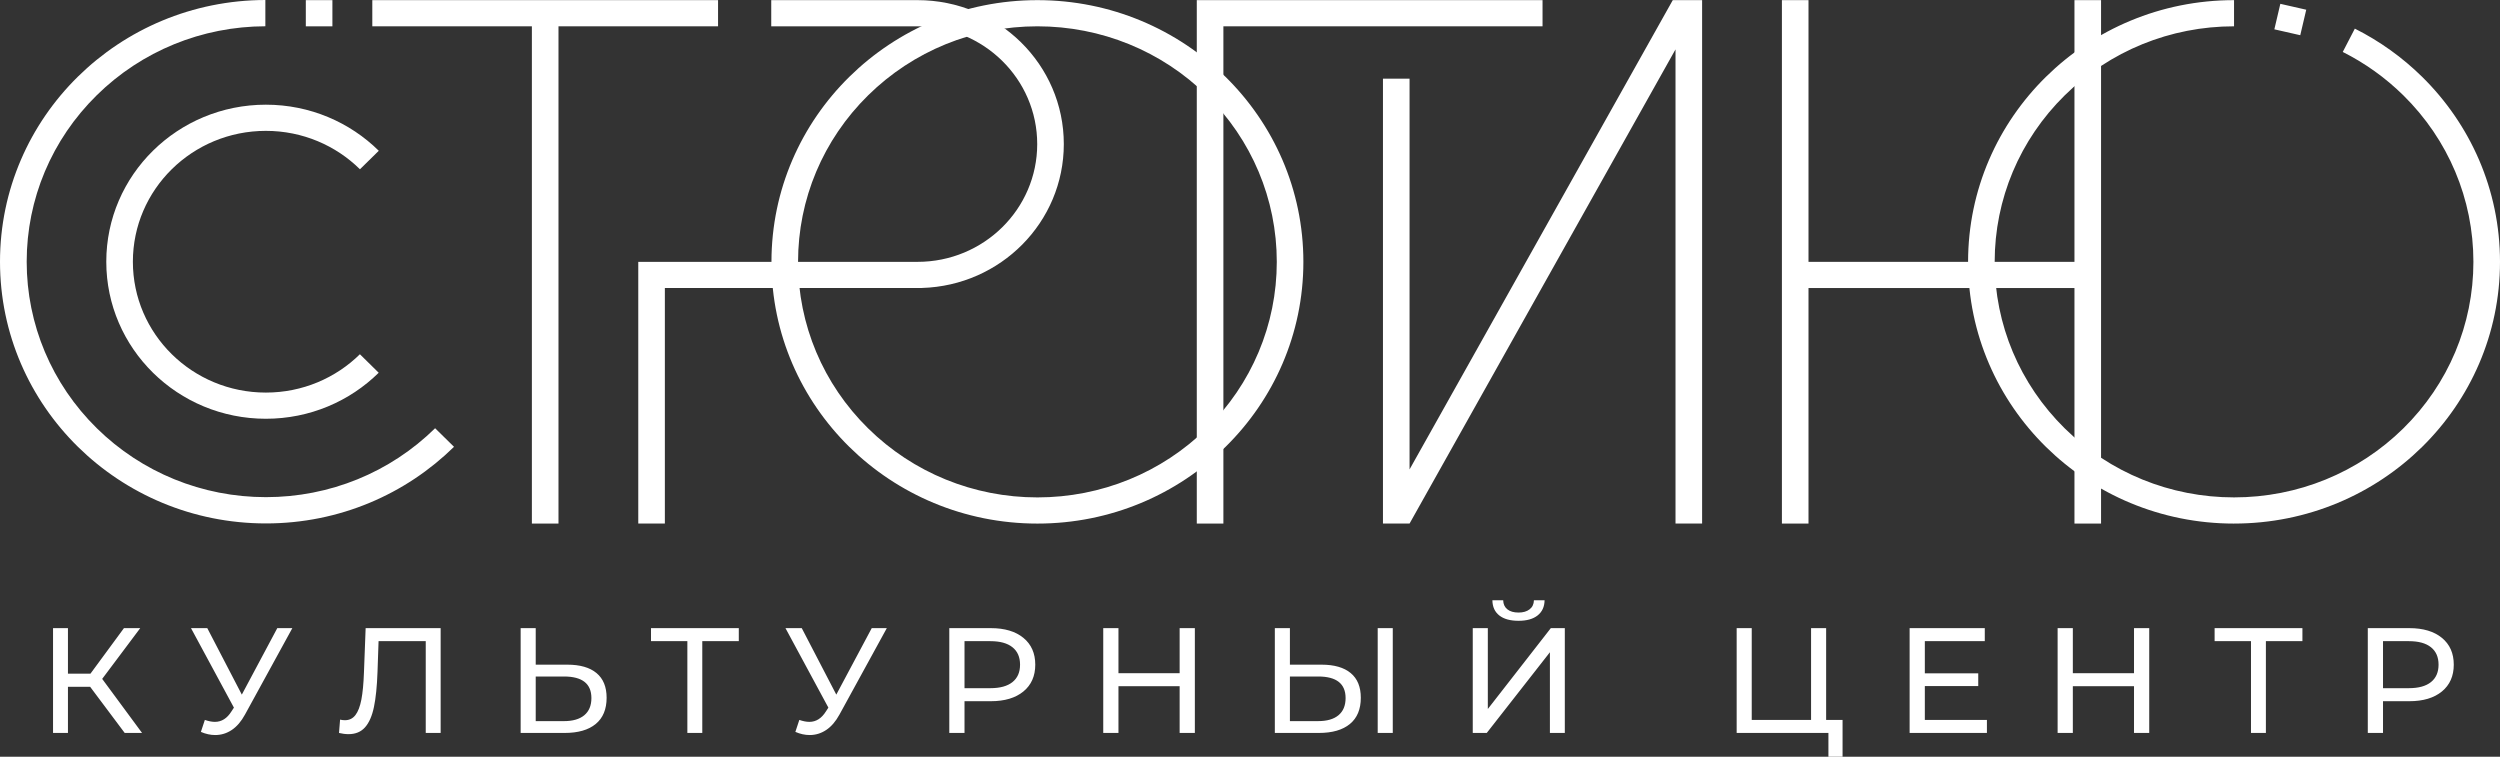 <svg width="185" height="56" viewBox="0 0 185 56" fill="none" xmlns="http://www.w3.org/2000/svg">
<rect x="0" y="0" width="185" height="56" fill="#333333" stroke="none"/>
<path d="M6.672 50.825H5.028V54.238H3.925V46.482H5.028V49.85H6.695L9.172 46.482H10.377L7.562 50.238L10.512 54.238H9.228L6.672 50.825V50.825ZM21.633 46.482L18.131 52.875C17.854 53.385 17.527 53.766 17.152 54.017C16.776 54.268 16.367 54.393 15.924 54.393C15.579 54.393 15.226 54.316 14.866 54.161L15.159 53.274C15.437 53.37 15.684 53.418 15.902 53.418C16.398 53.418 16.807 53.16 17.129 52.642L17.31 52.365L14.134 46.482H15.339L17.895 51.401L20.519 46.482H21.633L21.633 46.482ZM32.608 46.482V54.238H31.505V47.446H28.014L27.936 49.717C27.898 50.788 27.81 51.657 27.671 52.321C27.532 52.986 27.312 53.486 27.012 53.822C26.712 54.159 26.306 54.327 25.796 54.327C25.563 54.327 25.327 54.297 25.087 54.238L25.166 53.252C25.286 53.282 25.406 53.296 25.526 53.296C25.849 53.296 26.108 53.169 26.303 52.914C26.498 52.659 26.644 52.277 26.742 51.767C26.84 51.258 26.903 50.585 26.933 49.751L27.057 46.482H32.608H32.608ZM41.985 49.185C42.923 49.185 43.642 49.392 44.141 49.806C44.64 50.22 44.89 50.829 44.89 51.634C44.89 52.484 44.621 53.13 44.085 53.573C43.548 54.017 42.78 54.238 41.782 54.238H38.528V46.482H39.643V49.185H41.985H41.985ZM41.737 53.363C42.39 53.363 42.891 53.217 43.24 52.925C43.589 52.633 43.764 52.21 43.764 51.657C43.764 50.593 43.088 50.061 41.737 50.061H39.643V53.363H41.737H41.737ZM54.671 47.446H51.969V54.238H50.865V47.446H48.174V46.482H54.671V47.446ZM65.624 46.482L62.122 52.875C61.844 53.385 61.518 53.765 61.142 54.016C60.767 54.267 60.358 54.393 59.915 54.393C59.57 54.393 59.217 54.316 58.857 54.16L59.15 53.274C59.427 53.37 59.675 53.418 59.893 53.418C60.388 53.418 60.797 53.16 61.12 52.642L61.3 52.365L58.125 46.482H59.33L61.886 51.401L64.509 46.482H65.624L65.624 46.482ZM73.322 46.482C74.343 46.482 75.147 46.722 75.732 47.202C76.317 47.682 76.61 48.343 76.61 49.185C76.61 50.027 76.317 50.688 75.732 51.169C75.147 51.649 74.343 51.889 73.322 51.889H71.374V54.238H70.248V46.482H73.322V46.482ZM73.288 50.925C74.002 50.925 74.546 50.775 74.921 50.476C75.297 50.177 75.484 49.747 75.484 49.185C75.484 48.624 75.297 48.194 74.921 47.895C74.546 47.595 74.002 47.446 73.288 47.446H71.374V50.925H73.288V50.925ZM88.419 46.482V54.238H87.293V50.781H82.766V54.238H81.64V46.482H82.766V49.817H87.293V46.482H88.419V46.482ZM97.795 49.185C98.733 49.185 99.452 49.392 99.951 49.806C100.45 50.219 100.7 50.829 100.7 51.634C100.7 52.484 100.432 53.13 99.895 53.573C99.358 54.016 98.591 54.238 97.592 54.238H94.338V46.482H95.453V49.185H97.795H97.795ZM97.547 53.362C98.2 53.362 98.701 53.217 99.05 52.925C99.4 52.633 99.574 52.21 99.574 51.656C99.574 50.593 98.898 50.061 97.547 50.061H95.453V53.362H97.547H97.547ZM101.95 46.482H103.065V54.238H101.95V46.482ZM108.984 46.482H110.099V52.465L114.76 46.482H115.796V54.238H114.693V48.266L110.02 54.238H108.984V46.482ZM112.373 45.939C111.758 45.939 111.283 45.808 110.949 45.545C110.615 45.283 110.444 44.908 110.437 44.421H111.236C111.243 44.709 111.347 44.932 111.546 45.091C111.744 45.25 112.02 45.329 112.373 45.329C112.711 45.329 112.983 45.25 113.189 45.091C113.396 44.932 113.503 44.709 113.51 44.421H114.299C114.291 44.901 114.12 45.274 113.786 45.54C113.452 45.806 112.981 45.939 112.373 45.939H112.373ZM136.35 53.274V56H135.303V54.238H128.513V46.482H129.628V53.274H134.019V46.482H135.134V53.274H136.35H136.35ZM147.032 53.274V54.238H141.312V46.482H146.874V47.446H142.438V49.828H146.39V50.77H142.438V53.274H147.032H147.032ZM159.043 46.482V54.238H157.917V50.781H153.39V54.238H152.264V46.482H153.39V49.817H157.917V46.482H159.043V46.482ZM170.379 47.446H167.676V54.238H166.573V47.446H163.881V46.482H170.379V47.446V47.446ZM178.291 46.482C179.312 46.482 180.115 46.722 180.701 47.202C181.286 47.682 181.579 48.343 181.579 49.185C181.579 50.027 181.286 50.688 180.701 51.169C180.115 51.649 179.312 51.889 178.291 51.889H176.343V54.238H175.217V46.482H178.291V46.482ZM178.257 50.925C178.97 50.925 179.515 50.775 179.89 50.476C180.265 50.177 180.453 49.747 180.453 49.185C180.453 48.624 180.265 48.194 179.89 47.895C179.515 47.595 178.97 47.446 178.257 47.446H176.343V50.925H178.257V50.925Z" fill="white"/>
<path fill-rule="evenodd" clip-rule="evenodd" d="M47.232 19.377H49.2H67.897V19.377C72.788 19.377 76.754 15.475 76.754 10.662C76.754 5.849 72.788 1.947 67.897 1.947V1.947H57.072V0.01H67.897V0.01C73.876 0.01 78.722 4.779 78.722 10.662C78.722 16.438 74.05 21.14 68.222 21.309V21.314H67.897H67.897V21.314H49.2V38.744H47.232V21.314V19.377V19.377Z" fill="white"/>
<path d="M33.596 33.063C30.034 36.566 25.115 38.734 19.681 38.734C14.246 38.734 9.326 36.566 5.764 33.061C2.203 29.556 -0 24.715 -0 19.367C-0 14.019 2.203 9.177 5.764 5.672C9.316 2.177 14.22 0.011 19.637 -0V1.944C14.941 1.955 10.482 3.778 7.161 7.047C3.829 10.325 1.975 14.729 1.975 19.366C1.975 24.003 3.83 28.408 7.161 31.686C10.493 34.965 14.969 36.789 19.681 36.789C24.392 36.789 28.867 34.966 32.198 31.689L33.596 33.063L33.596 33.063ZM22.63 0.01H24.598V1.947H22.63V0.01Z" fill="white"/>
<path d="M76.769 0.01C82.204 0.01 87.124 2.178 90.686 5.683C94.247 9.188 96.45 14.029 96.45 19.377C96.45 24.725 94.248 29.567 90.686 33.072C87.124 36.577 82.204 38.745 76.769 38.745C71.335 38.745 66.414 36.577 62.852 33.072C59.291 29.567 57.088 24.725 57.088 19.377C57.088 14.03 59.291 9.188 62.852 5.683C66.414 2.178 71.334 0.01 76.769 0.01V0.01ZM76.769 1.947C72.054 1.947 67.578 3.772 64.244 7.052C60.91 10.333 59.056 14.737 59.056 19.377C59.056 24.018 60.91 28.422 64.244 31.702C67.578 34.983 72.053 36.808 76.769 36.808C81.485 36.808 85.96 34.983 89.294 31.702C92.628 28.422 94.482 24.018 94.482 19.377C94.482 14.737 92.628 10.333 89.294 7.052C85.96 3.771 81.485 1.947 76.769 1.947V1.947Z" fill="white"/>
<path d="M88.562 38.744V1.947H88.562V0.01H88.562H90.531H114.148V1.947H90.531V38.744H88.562Z" fill="white"/>
<path d="M153.51 21.314H133.829V38.744H131.861V21.314V19.377V0.01H133.829V19.377H153.51V0.01H155.478V19.377V21.314V38.744H153.51V21.314Z" fill="white"/>
<path d="M123.988 38.744V3.655L104.307 38.744H102.339V5.82H104.307V34.736L123.785 0.01H125.956V0.01V0.146V38.744H123.988Z" fill="white"/>
<path fill-rule="evenodd" clip-rule="evenodd" d="M19.674 7.747C22.938 7.747 25.892 9.05 28.03 11.157L26.637 12.526C24.856 10.77 22.394 9.684 19.674 9.684C14.239 9.684 9.833 14.019 9.833 19.367C9.833 24.715 14.239 29.051 19.674 29.051C22.391 29.051 24.852 27.967 26.633 26.214L28.024 27.584C25.887 29.687 22.935 30.988 19.674 30.988C13.152 30.988 7.865 25.785 7.865 19.367C7.865 12.95 13.152 7.747 19.674 7.747V7.747Z" fill="white"/>
<path d="M165.319 38.745C159.884 38.745 154.964 36.577 151.402 33.072C147.841 29.567 145.638 24.725 145.638 19.377C145.638 14.03 147.84 9.188 151.402 5.683C154.964 2.178 159.884 0.01 165.319 0.01V1.947C160.603 1.947 156.128 3.772 152.794 7.052C149.46 10.333 147.606 14.737 147.606 19.377C147.606 24.017 149.46 28.422 152.794 31.703C156.128 34.983 160.603 36.807 165.319 36.807C170.034 36.807 174.51 34.983 177.844 31.703C181.178 28.422 183.032 24.018 183.032 19.377C183.032 14.737 181.178 10.333 177.844 7.052C176.513 5.743 175.001 4.666 173.364 3.844L174.258 2.118C176.105 3.047 177.783 4.253 179.236 5.683C182.797 9.187 185 14.029 185 19.377C185 24.725 182.797 29.567 179.236 33.072C175.674 36.577 170.754 38.744 165.319 38.744V38.745ZM168.745 0.283L170.662 0.719L170.219 2.606L168.302 2.17L168.745 0.283V0.283Z" fill="white"/>
<path d="M53.136 1.947H41.328V38.744H39.359V1.947H27.551V0.01H39.359H41.328H53.136V1.947Z" fill="white"/>
</svg>
